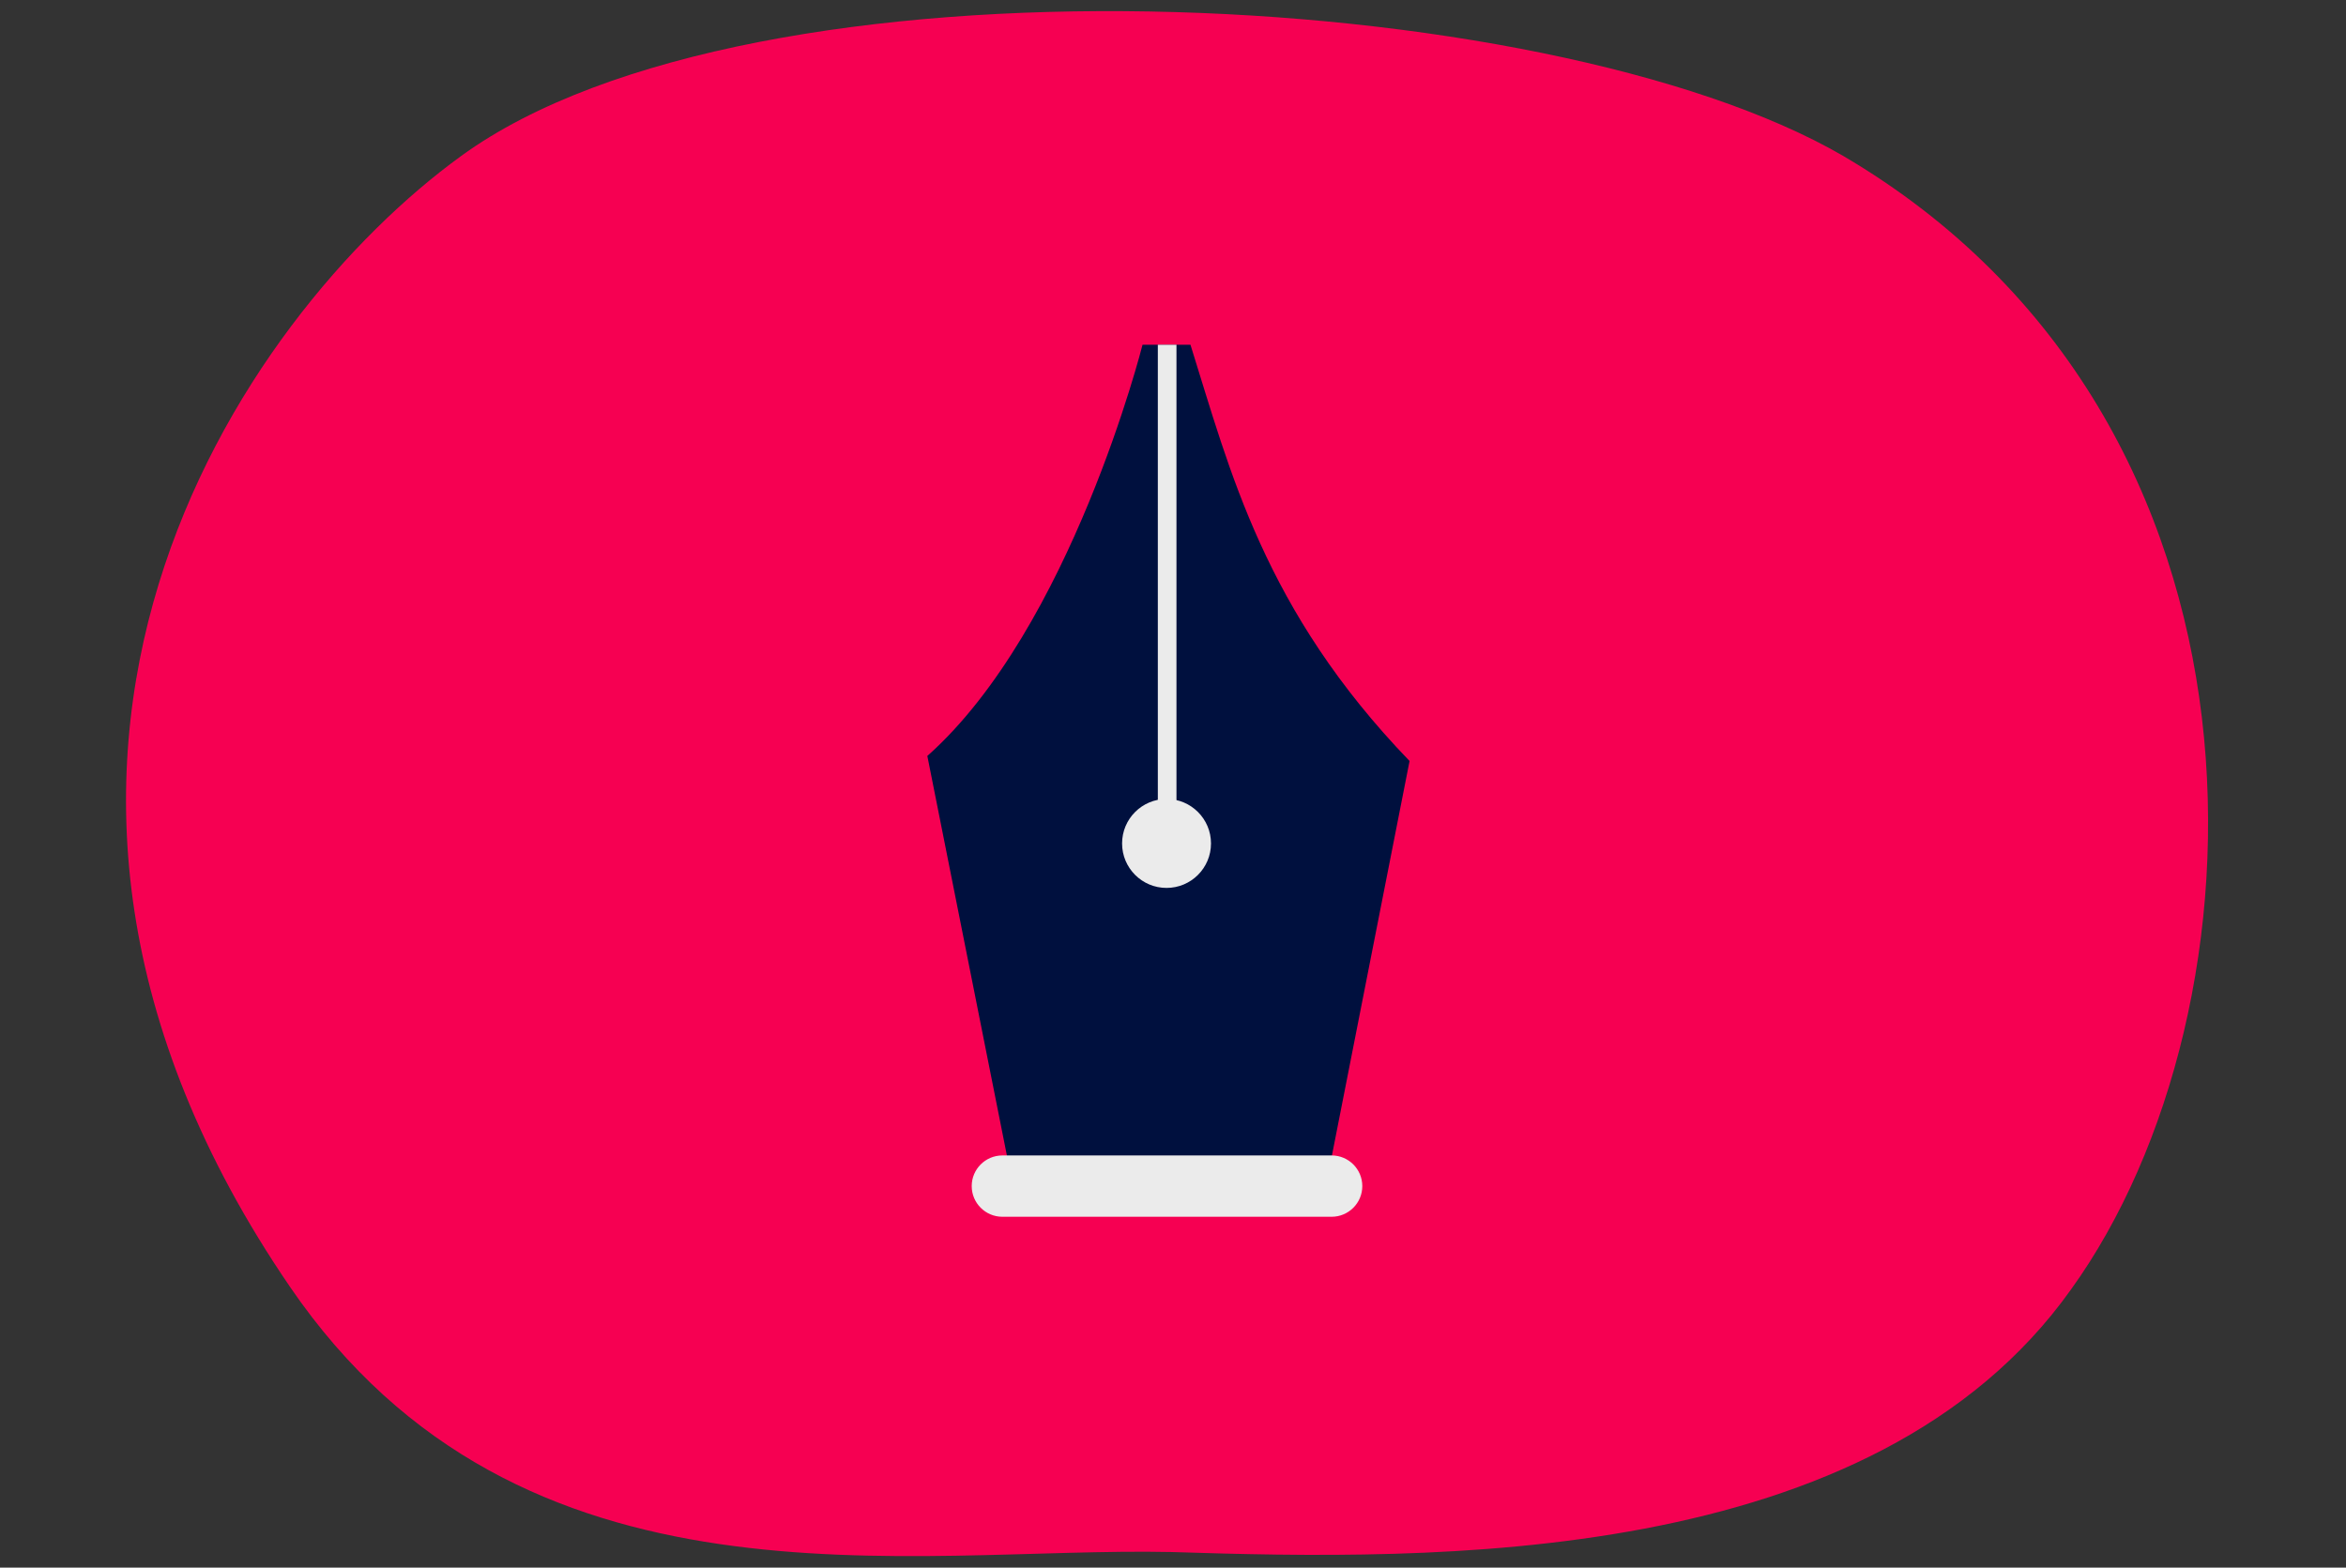 <?xml version="1.0" encoding="UTF-8" standalone="no"?>
<!DOCTYPE svg PUBLIC "-//W3C//DTD SVG 1.1//EN" "http://www.w3.org/Graphics/SVG/1.1/DTD/svg11.dtd">
<svg width="100%" height="100%" viewBox="0 0 633 423" version="1.1" xmlns="http://www.w3.org/2000/svg" xmlns:xlink="http://www.w3.org/1999/xlink" xml:space="preserve" xmlns:serif="http://www.serif.com/" style="fill-rule:evenodd;clip-rule:evenodd;stroke-linejoin:round;stroke-miterlimit:2;">
    <rect x="0" y="0" width="633" height="423" fill="#333333" stroke="none"/>
    <g transform="matrix(753.394,0,-114.067,753.394,166.607,534.808)">
        <path d="M-0.155,-0.654C-0.062,-0.73 0.224,-0.716 0.34,-0.654C0.516,-0.559 0.54,-0.348 0.483,-0.248C0.427,-0.148 0.269,-0.151 0.175,-0.154C0.081,-0.156 -0.054,-0.128 -0.155,-0.249C-0.312,-0.437 -0.225,-0.597 -0.155,-0.654Z" style="fill:rgb(246,0,82);fill-rule:nonzero;"/>
    </g>
    <g transform="matrix(1.098,0,0,1.115,-22.295,10.391)">
        <path d="M269.248,277.781L346.24,277.169L366.689,174.847C330.859,138.253 322.573,104.563 312.846,74.105L301.071,74.105C301.071,74.105 283.528,142.697 248.187,173.622L269.248,277.781Z" style="fill:rgb(0,16,62);"/>
        <clipPath id="_clip1">
            <path d="M269.248,277.781L346.24,277.169L366.689,174.847C330.859,138.253 322.573,104.563 312.846,74.105L301.071,74.105C301.071,74.105 283.528,142.697 248.187,173.622L269.248,277.781Z"/>
        </clipPath>
        <g clip-path="url(#_clip1)">
            <g transform="matrix(0.453,0,0,0.861,166.182,-12.42)">
                <rect x="306.064" y="89.458" width="10.11" height="151.343" style="fill:rgb(235,235,235);"/>
            </g>
            <g transform="matrix(0.533,0,0,0.525,130.562,66.945)">
                <circle cx="330.969" cy="243.529" r="20.496" style="fill:rgb(235,235,235);"/>
            </g>
        </g>
    </g>
    <g transform="matrix(1,0,0,1,-2.21,-0.714)">
        <path d="M369.787,320.762C369.787,316.197 366.081,312.49 361.515,312.49L272.67,312.49C268.105,312.49 264.398,316.197 264.398,320.762C264.398,325.328 268.105,329.034 272.67,329.034L361.515,329.034C366.081,329.034 369.787,325.328 369.787,320.762Z" style="fill:rgb(235,235,235);"/>
    </g>
</svg>
